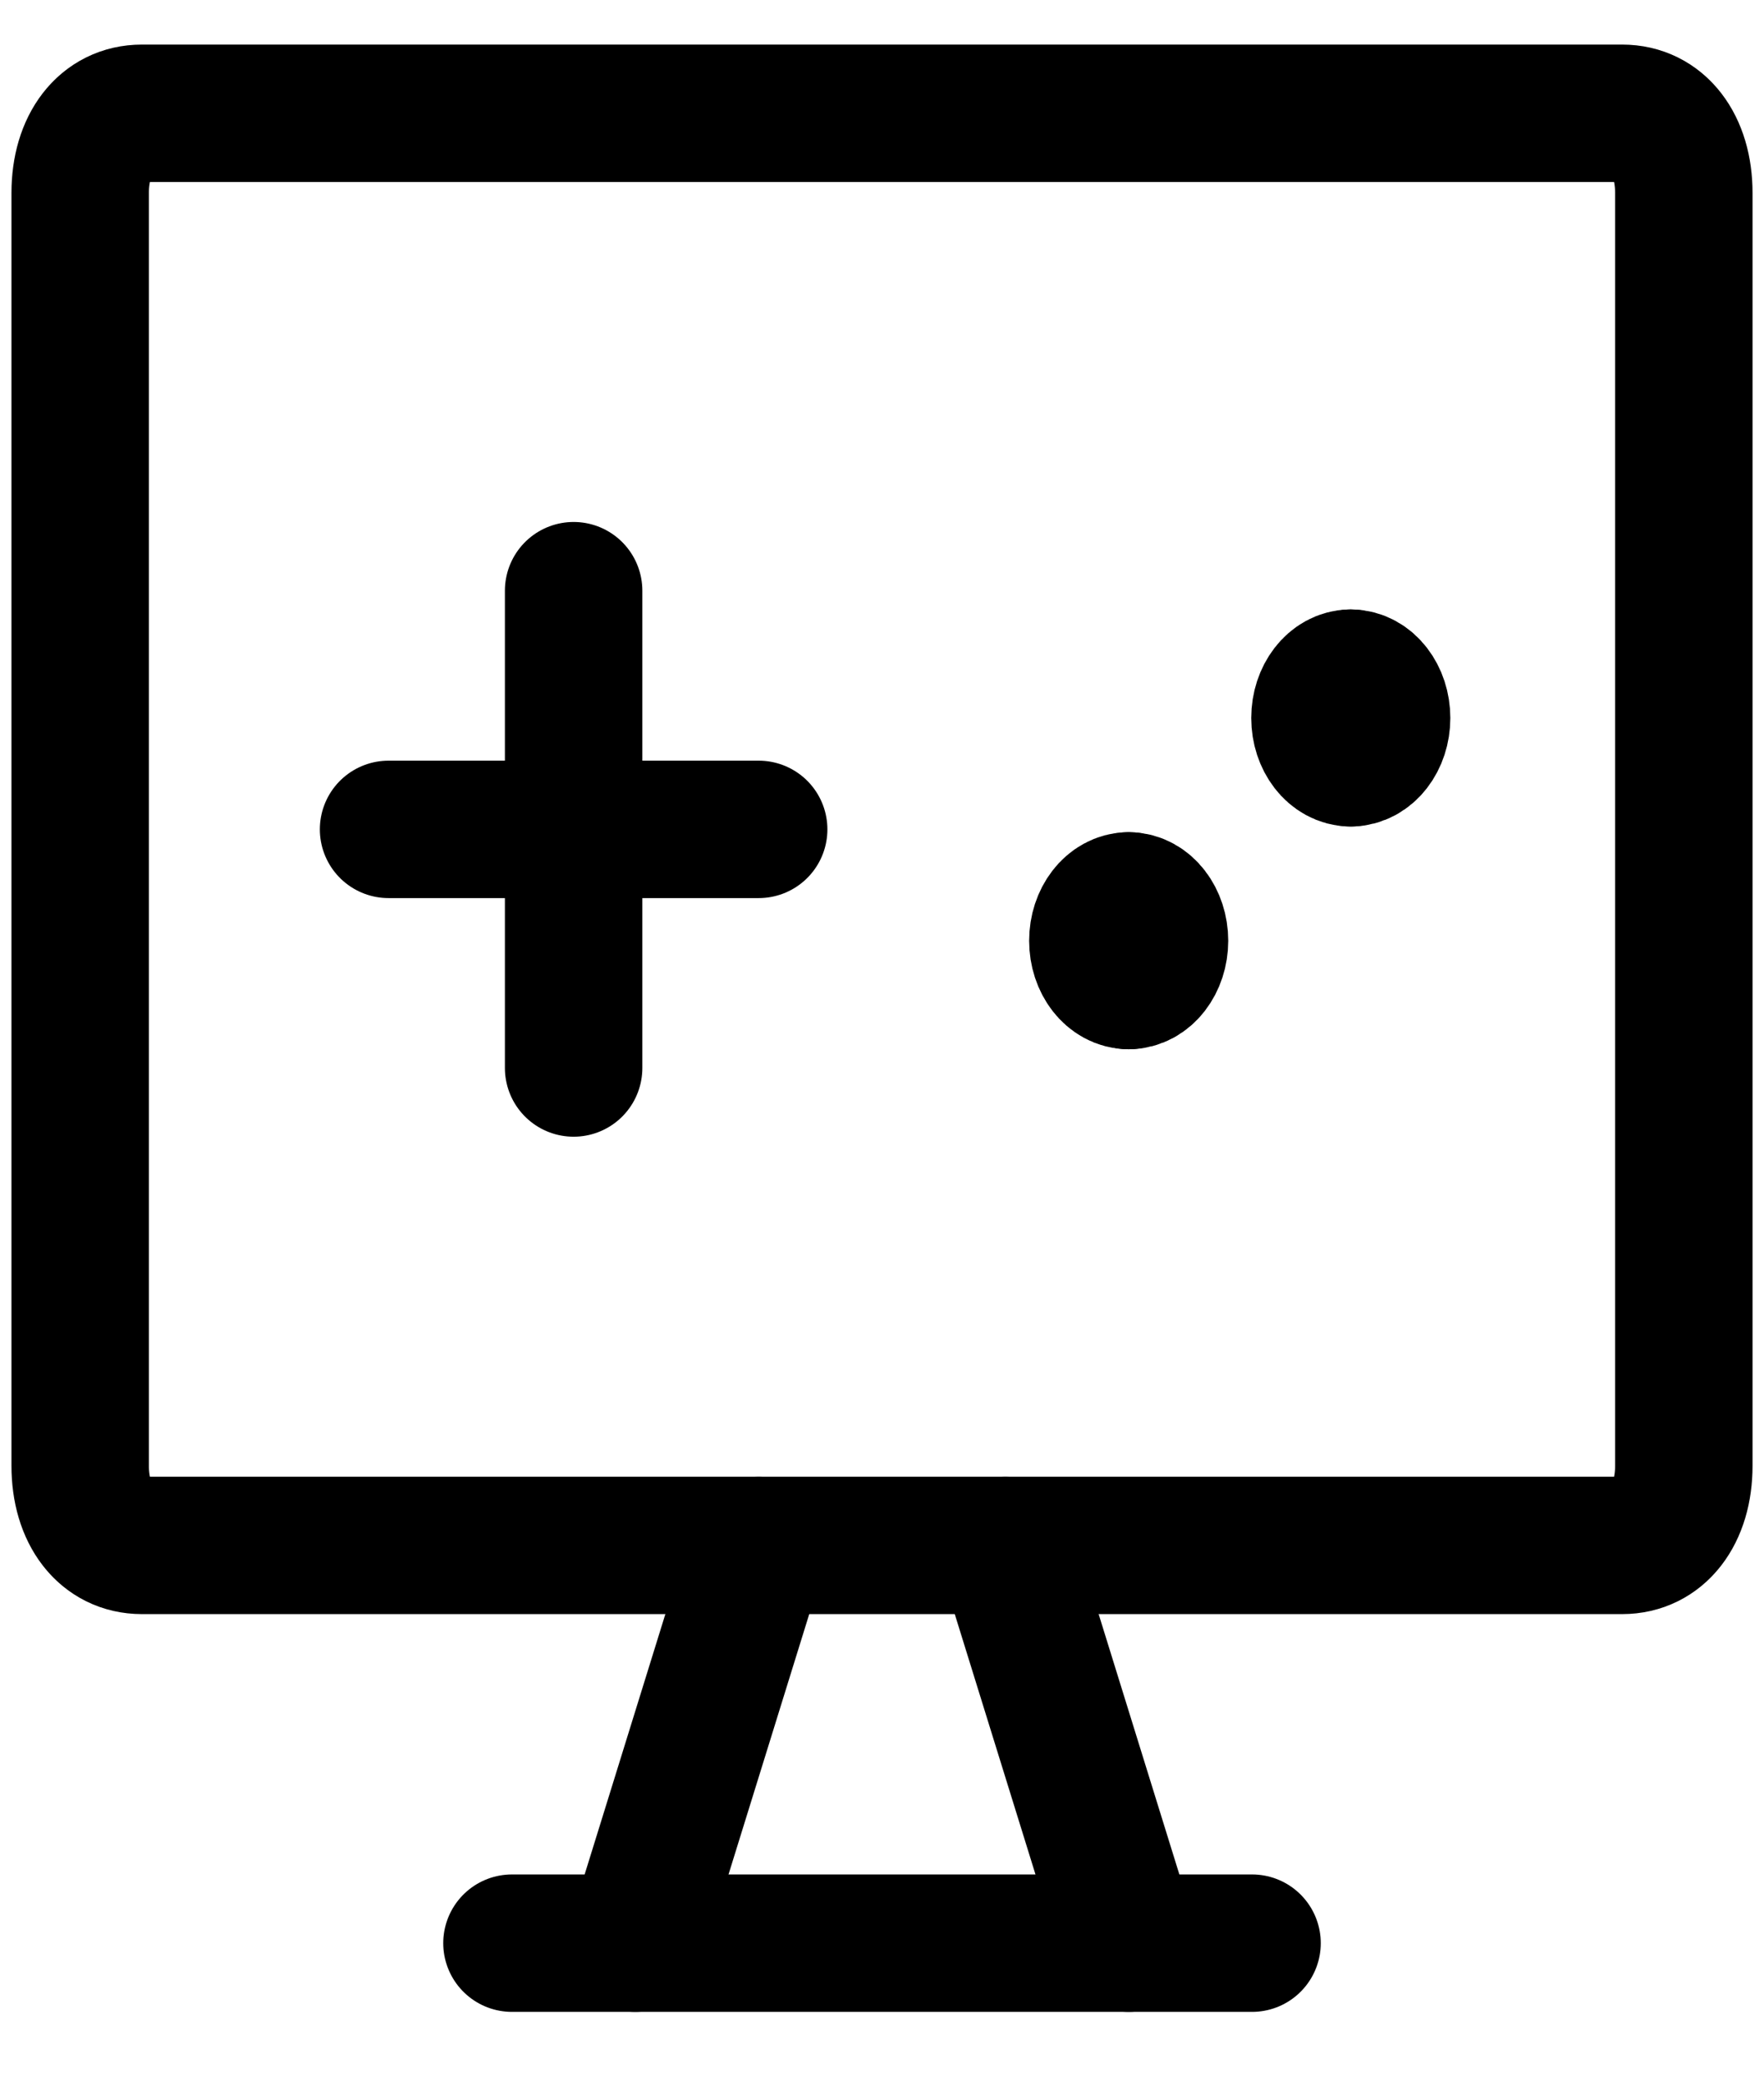 <svg width="22" height="26" viewBox="0 0 22 26" fill="none" xmlns="http://www.w3.org/2000/svg">
<g id="desktop-game--controller-display-device-computer-games-leisure">
<path id="Vector" d="M1.769 1.413H20.231C20.692 1.413 21 1.81 21 2.406V18.282C21 18.877 20.692 19.274 20.231 19.274H1.769C1.308 19.274 1 18.877 1 18.282V2.406C1 1.81 1.308 1.413 1.769 1.413Z" stroke="black" stroke-width="1.714" stroke-linecap="round" stroke-linejoin="round"/>
<path id="Vector_2" d="M9.461 19.274L7.923 24.235" stroke="black" stroke-width="1.714" stroke-linecap="round" stroke-linejoin="round"/>
<path id="Vector_3" d="M12.539 19.274L14.077 24.235" stroke="black" stroke-width="1.714" stroke-linecap="round" stroke-linejoin="round"/>
<path id="Vector_4" d="M6.385 24.235H15.615" stroke="black" stroke-width="1.714" stroke-linecap="round" stroke-linejoin="round"/>
<path id="Vector_5" d="M4.846 10.344H9.462" stroke="black" stroke-width="1.714" stroke-linecap="round" stroke-linejoin="round"/>
<path id="Vector_6" d="M7.154 7.367V13.32" stroke="black" stroke-width="1.714" stroke-linecap="round" stroke-linejoin="round"/>
<g id="Group 623">
<path id="Vector_7" d="M16.846 9.451C16.634 9.451 16.462 9.229 16.462 8.955C16.462 8.681 16.634 8.458 16.846 8.458" stroke="black" stroke-width="1.714" stroke-linecap="round" stroke-linejoin="round"/>
<path id="Vector_8" d="M16.846 9.451C17.059 9.451 17.231 9.229 17.231 8.955C17.231 8.681 17.059 8.458 16.846 8.458" stroke="black" stroke-width="1.714" stroke-linecap="round" stroke-linejoin="round"/>
</g>
<g id="Group 625">
<path id="Vector_9" d="M14.077 12.229C13.864 12.229 13.692 12.007 13.692 11.733C13.692 11.459 13.864 11.236 14.077 11.236" stroke="black" stroke-width="1.714" stroke-linecap="round" stroke-linejoin="round"/>
<path id="Vector_10" d="M14.077 12.229C14.289 12.229 14.461 12.007 14.461 11.733C14.461 11.459 14.289 11.236 14.077 11.236" stroke="black" stroke-width="1.714" stroke-linecap="round" stroke-linejoin="round"/>
</g>
</g>
</svg>
